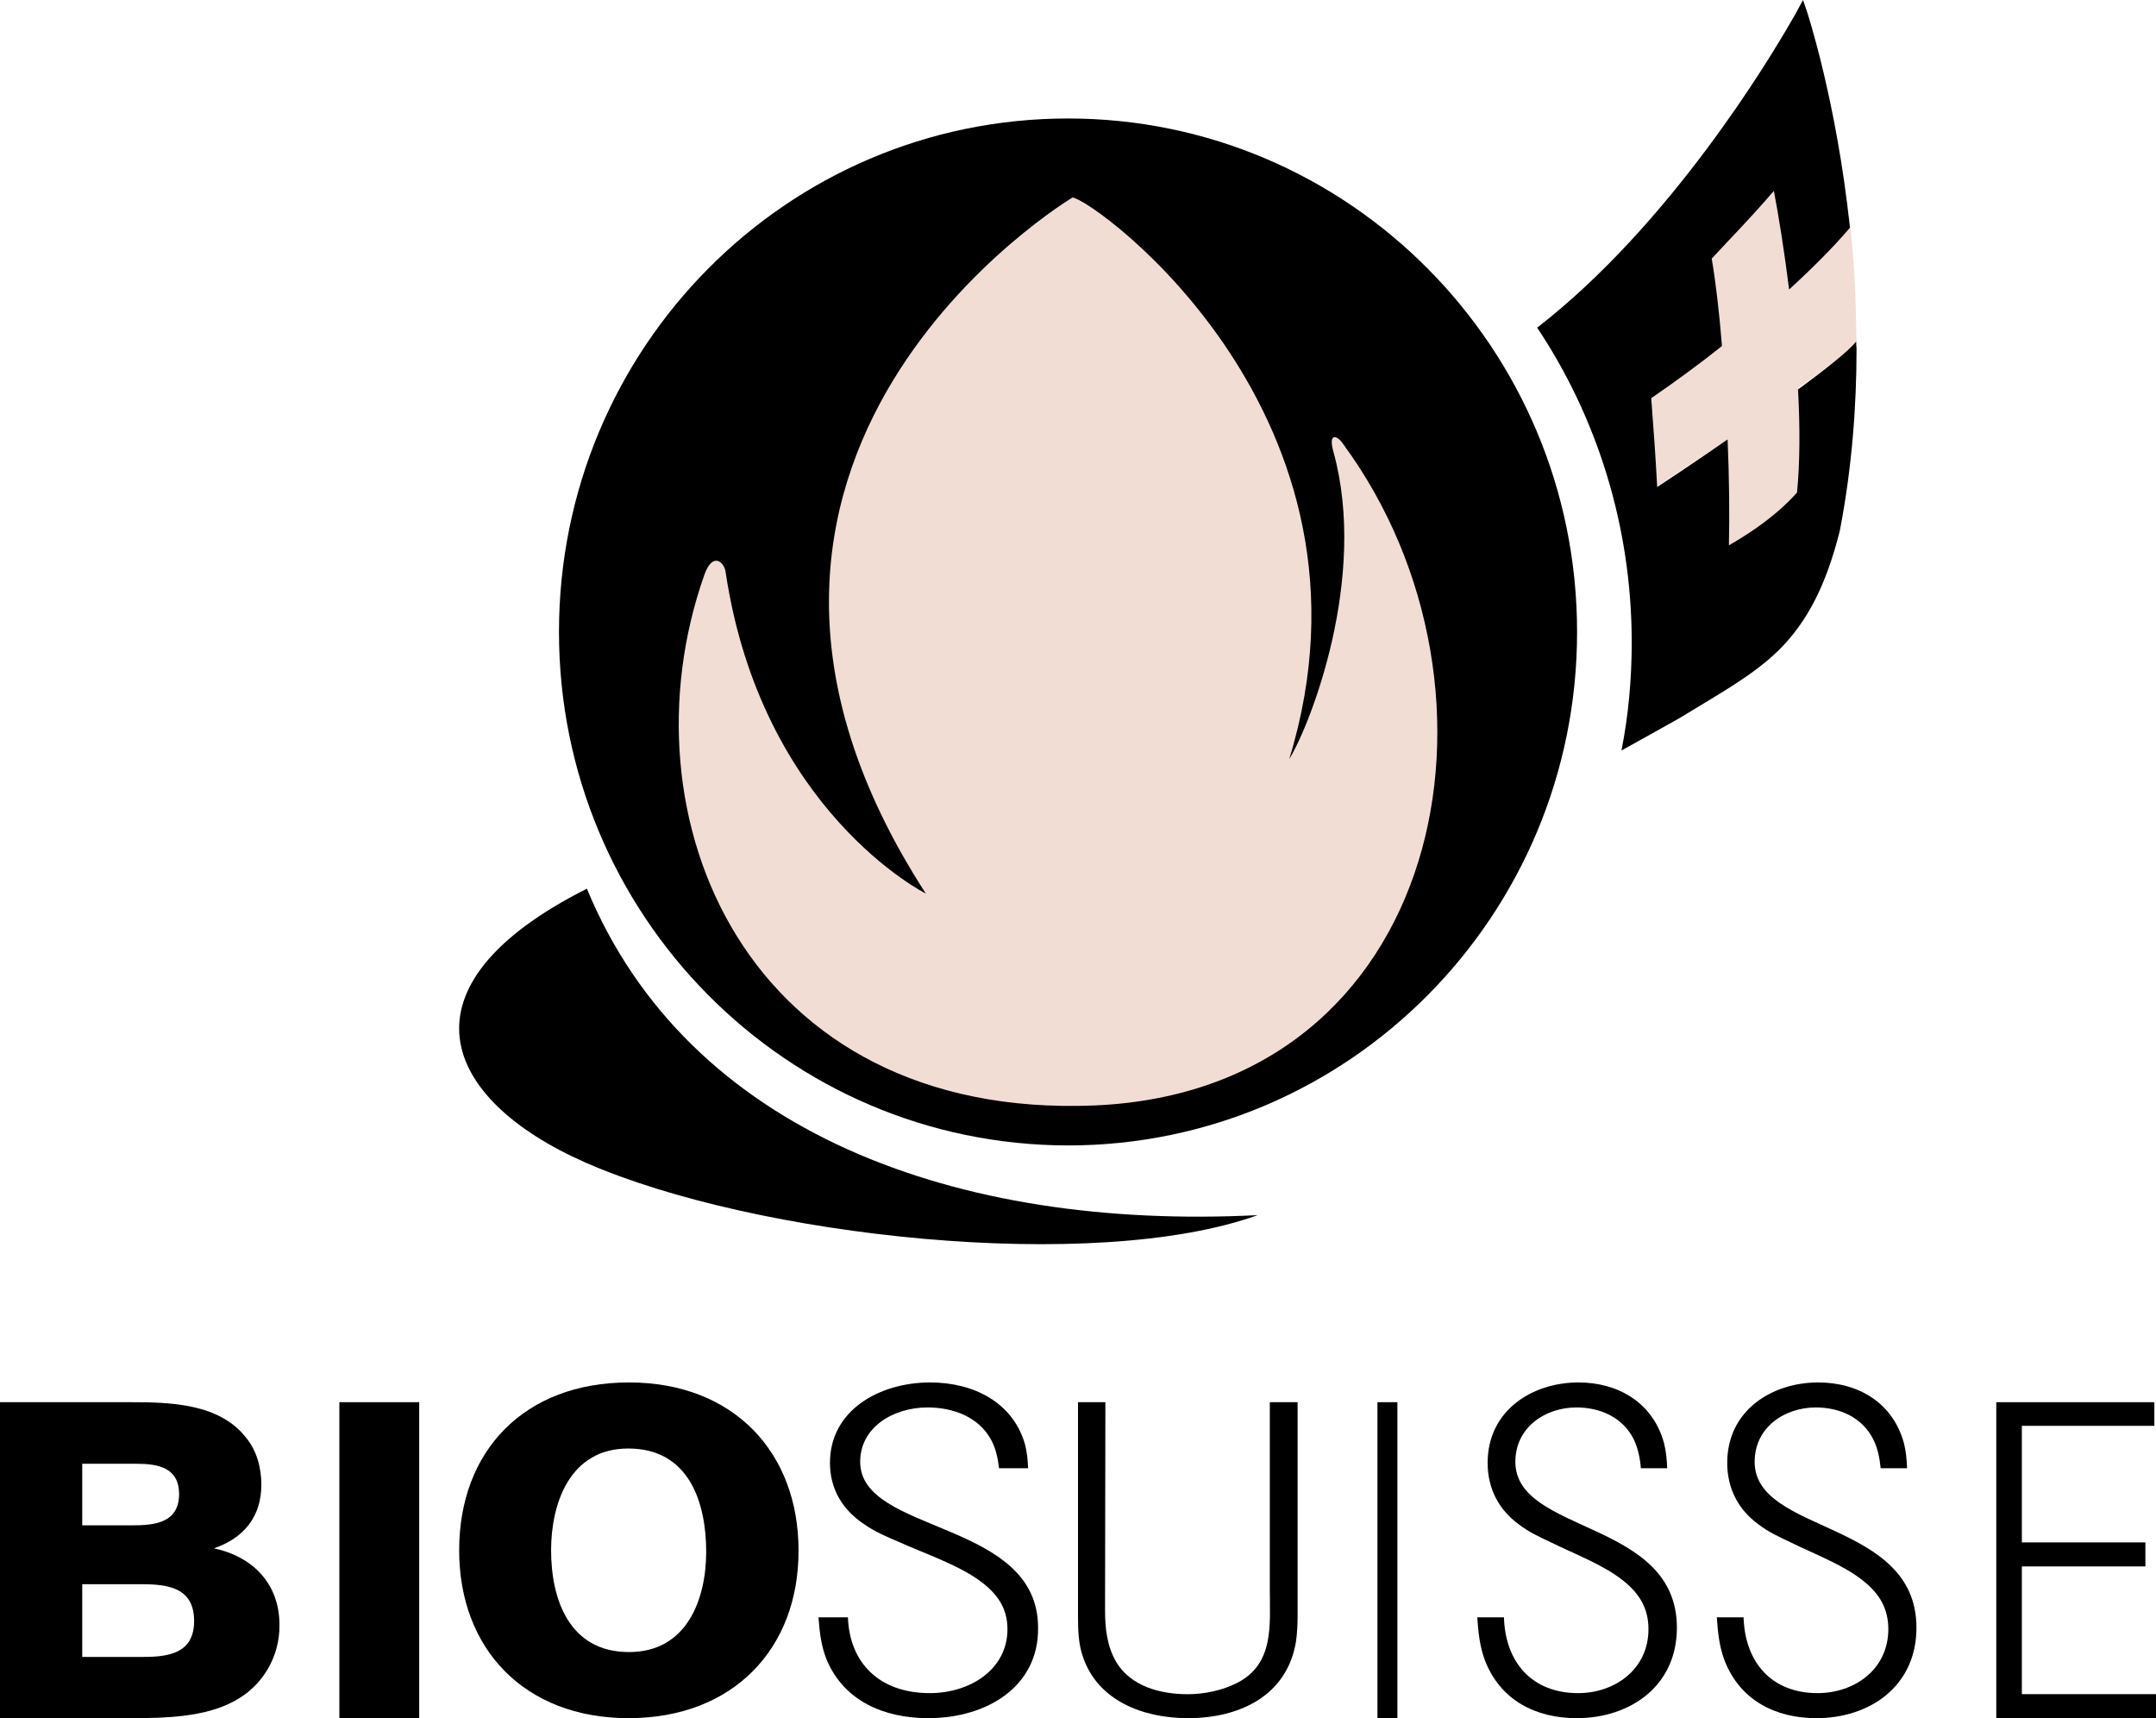 <svg width="64" height="51" viewBox="0 0 64 51" fill="none" xmlns="http://www.w3.org/2000/svg">
<path d="M16.593 18.759C16.593 10.336 23.353 3.517 31.704 3.517C40.044 3.517 46.815 10.336 46.815 18.759C46.815 27.171 40.044 34 31.704 34C23.353 33.99 16.593 27.171 16.593 18.759Z" fill="black"/>
<path d="M31.838 5.862C31.838 5.862 19.053 13.501 27.484 26.525C27.484 26.525 22.608 24.087 21.542 16.996C21.512 16.701 21.163 16.346 20.907 17.067C18.377 24.239 22.157 33.24 32.483 32.813C42.891 32.376 45.248 20.521 39.89 13.207C39.695 12.902 39.419 12.831 39.582 13.41C40.617 17.148 38.886 21.537 38.271 22.532C41.375 12.384 32.524 5.953 31.838 5.862Z" fill="#F1DDD4"/>
<path d="M6.972 50.483C6.093 50.979 4.851 51 3.869 51H0V41.621H3.858C5.048 41.621 6.517 41.652 7.313 42.685C7.624 43.067 7.758 43.573 7.758 44.069C7.758 45.009 7.251 45.649 6.351 45.959C7.51 46.207 8.296 47.013 8.296 48.232C8.306 49.172 7.8 50.039 6.972 50.483ZM4.055 43.449H2.441V45.277H3.889C4.583 45.277 5.317 45.215 5.317 44.337C5.307 43.563 4.696 43.449 4.055 43.449ZM4.179 47.023H2.441V49.182H4.272C5.048 49.182 5.762 49.048 5.762 48.118C5.762 47.116 4.976 47.023 4.179 47.023Z" fill="black"/>
<path d="M12.444 41.621H10.074V51H12.444V41.621Z" fill="black"/>
<path d="M18.661 51C15.559 51 13.63 48.934 13.63 46.017C13.63 43.08 15.548 41.035 18.672 41.035C21.774 41.035 23.704 43.111 23.704 46.017C23.715 48.934 21.763 51 18.661 51ZM18.65 42.996C16.907 42.996 16.359 44.633 16.359 46.017C16.359 47.454 16.885 49.038 18.672 49.038C20.404 49.038 20.963 47.454 20.963 46.059C20.963 44.622 20.47 42.996 18.65 42.996Z" fill="black"/>
<path d="M27.555 51C26.227 51 25.057 50.48 24.546 49.281C24.376 48.867 24.33 48.453 24.296 48.007H25.171C25.216 49.355 26.102 50.257 27.601 50.257C28.793 50.257 29.906 49.557 29.906 48.357C29.906 47.731 29.599 47.296 29.088 46.925C28.419 46.437 27.453 46.118 26.681 45.768C26.329 45.619 25.977 45.471 25.659 45.248C25 44.813 24.637 44.187 24.637 43.422C24.637 41.862 26.102 41.035 27.612 41.035C28.907 41.035 30.054 41.629 30.417 42.839C30.485 43.083 30.508 43.327 30.519 43.582H29.656C29.622 43.295 29.565 42.998 29.418 42.733C29.054 42.064 28.305 41.777 27.533 41.777C26.522 41.777 25.534 42.361 25.534 43.391C25.534 45.545 30.815 45.099 30.815 48.315C30.837 50.056 29.304 51 27.555 51Z" fill="black"/>
<path d="M38.466 48.757C38.191 50.33 36.807 51 35.264 51C33.944 51 32.592 50.492 32.148 49.183C32.011 48.797 32 48.381 32 47.955V41.621H32.813C32.813 43.681 32.803 45.732 32.803 47.792C32.803 48.32 32.856 48.848 33.13 49.325C33.564 50.056 34.441 50.289 35.264 50.289C35.74 50.289 36.279 50.178 36.701 49.965C37.832 49.406 37.694 48.229 37.694 47.193V41.621H38.519V47.924C38.519 48.209 38.508 48.483 38.466 48.757Z" fill="black"/>
<path d="M41.481 41.621H40.889V51H41.481V41.621Z" fill="black"/>
<path d="M46.804 51C45.601 51 44.541 50.48 44.078 49.281C43.924 48.867 43.883 48.453 43.852 48.007H44.644C44.685 49.355 45.488 50.257 46.846 50.257C47.926 50.257 48.934 49.557 48.934 48.357C48.934 47.731 48.656 47.296 48.193 46.925C47.586 46.437 46.712 46.118 46.012 45.768C45.693 45.619 45.374 45.471 45.086 45.248C44.49 44.813 44.16 44.187 44.16 43.422C44.16 41.862 45.488 41.035 46.856 41.035C48.029 41.035 49.068 41.629 49.397 42.839C49.459 43.083 49.479 43.327 49.49 43.582H48.708C48.687 43.295 48.626 42.998 48.502 42.733C48.173 42.064 47.494 41.777 46.794 41.777C45.879 41.777 44.983 42.361 44.983 43.391C44.983 45.545 49.778 45.099 49.778 48.315C49.778 50.056 48.379 51 46.804 51Z" fill="black"/>
<path d="M53.921 51C52.715 51 51.654 50.48 51.19 49.281C51.035 48.867 50.994 48.453 50.963 48.007H51.757C51.798 49.355 52.602 50.257 53.952 50.257C55.044 50.257 56.054 49.557 56.054 48.357C56.054 47.731 55.776 47.296 55.312 46.925C54.704 46.437 53.828 46.118 53.127 45.768C52.808 45.619 52.488 45.471 52.2 45.248C51.602 44.813 51.272 44.187 51.272 43.422C51.272 41.862 52.602 41.035 53.972 41.035C55.157 41.035 56.188 41.629 56.518 42.839C56.58 43.083 56.6 43.327 56.611 43.582H55.827C55.797 43.295 55.745 42.998 55.611 42.733C55.281 42.064 54.601 41.777 53.9 41.777C52.983 41.777 52.086 42.361 52.086 43.391C52.086 45.545 56.889 45.099 56.889 48.315C56.889 50.056 55.498 51 53.921 51Z" fill="black"/>
<path d="M59.259 51V41.621H63.951V42.323H60.018V45.783H63.685V46.496H60.018V50.287H64V51H59.259Z" fill="black"/>
<path d="M55.111 10.13C55.08 8.785 55.07 8.05 54.896 6.4C54.364 6.989 53.791 7.64 53.095 8.26C52.962 7.083 52.737 6.001 52.604 5.276C51.683 6.253 51.284 6.673 50.516 7.44C50.629 8.176 50.772 8.996 50.834 10.036C50.066 10.624 49.309 11.15 48.593 11.601C48.695 12.873 48.736 13.556 48.807 14.691C48.981 14.585 49.943 13.924 51.018 13.22C51.028 14.375 51.069 15.468 51.018 16.414C51.243 16.277 52.532 15.594 53.392 14.691C53.515 13.724 53.443 12.652 53.402 11.496C54.333 10.845 54.947 10.393 55.111 10.13Z" fill="#F1DDD4"/>
<path d="M17.421 26.379C11.679 29.271 13.114 32.632 17.38 34.508C22.415 36.72 32.485 37.812 37.333 36.069C28.407 36.519 20.428 33.637 17.421 26.379Z" fill="black"/>
<path d="M55.101 10.139C54.866 10.427 54.188 10.963 53.374 11.56C53.433 12.652 53.433 13.714 53.344 14.62C52.589 15.476 51.529 16.063 51.322 16.187C51.342 15.27 51.332 14.167 51.283 13.044C50.243 13.765 49.35 14.353 49.193 14.456C49.134 13.384 49.104 13.003 49.016 11.818C49.664 11.375 50.39 10.849 51.116 10.272C51.038 9.283 50.93 8.377 50.812 7.676C51.489 6.944 51.843 6.604 52.657 5.667C52.795 6.388 52.962 7.418 53.109 8.593C53.796 7.965 54.424 7.336 54.915 6.759C54.512 2.967 53.639 0.35 53.639 0.34L53.521 0L53.354 0.309C53.354 0.309 53.305 0.412 53.197 0.587C52.5 1.803 49.566 6.677 45.63 9.726C47.396 12.374 48.437 15.599 48.437 19.072C48.437 20.164 48.339 21.235 48.133 22.276C48.682 21.977 49.261 21.647 49.87 21.307C51.077 20.566 52.039 20.05 52.824 19.278C53.6 18.494 54.188 17.464 54.62 15.733V15.723C54.974 13.879 55.111 12.055 55.111 10.345C55.101 10.262 55.101 10.2 55.101 10.139Z" fill="black"/>
</svg>
